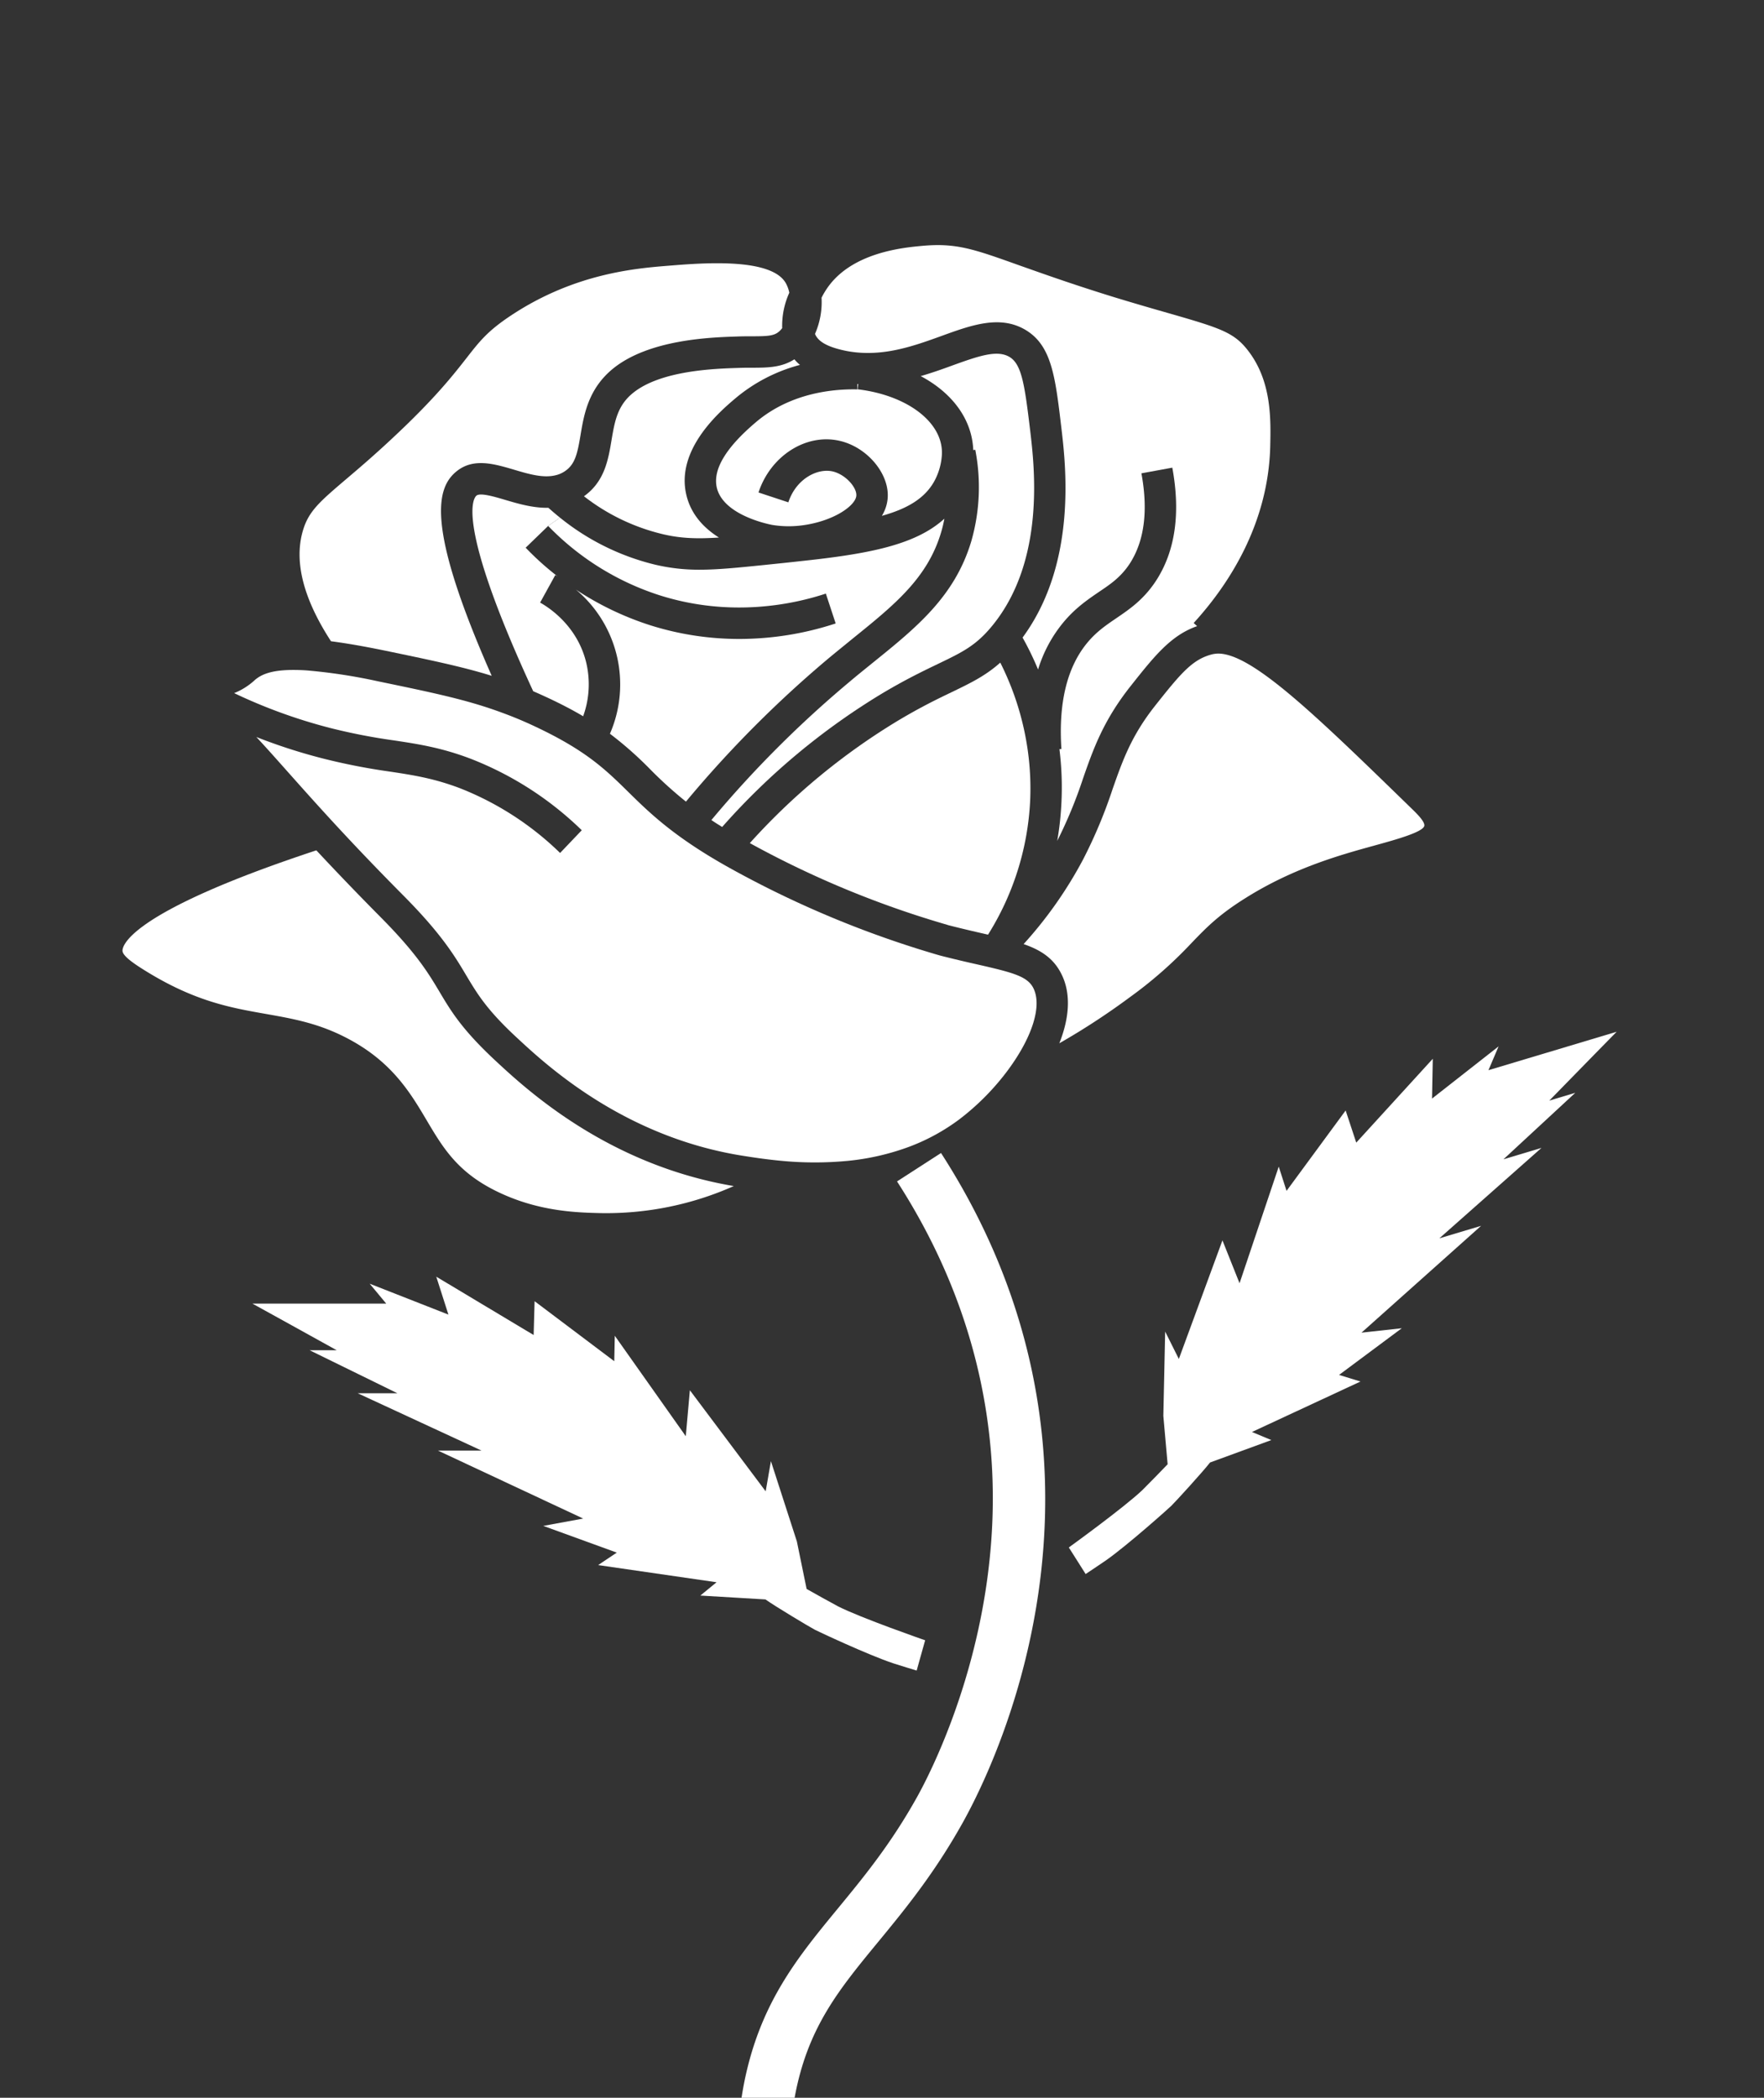 <svg fill="white" xmlns="http://www.w3.org/2000/svg" aria-hidden="true" role="img" viewBox="-50 -100 720 855.837" style="background: rgb(17, 23, 41);"><rect x="-50" y="-100" width="720" height="855.837" fill="#333333" stroke="none"/><path d="M319.256,426.775c-4.616-7.735-9.4-15.685-24.019-30.429-10.342-10.428-18.889-19.4-26.24-27.266-78.338,25.856-79.278,39.617-79.107,41.113.214,2.051,4.53,5.043,8.718,7.65,20.472,12.821,35.3,15.428,49.619,17.95,11.325,2.008,22.009,3.846,34.1,10.342,17.651,9.445,25.087,21.924,31.626,32.951,7.137,12.052,13.334,22.437,31.583,30.471,15.77,6.967,30.471,7.308,39.232,7.522a128.111,128.111,0,0,0,54.619-11.026c-51.5-8.676-84.62-39.4-97.142-51.028C328.53,442.289,324,434.767,319.256,426.775Z" transform="translate(-189.88 -122.163)"/><path d="M559.44,328.778a115.121,115.121,0,0,0-11.283-36.284c-6.025,5.385-12.137,8.334-19.744,12.009-5.727,2.736-12.864,6.2-22.01,11.668a267.273,267.273,0,0,0-60.473,49.96,394.436,394.436,0,0,0,80.731,33.378l.042.042c5.641,1.453,10.685,2.607,15.129,3.633.428.086.9.214,1.325.3a113.014,113.014,0,0,0,17.181-54.4A111.718,111.718,0,0,0,559.44,328.778Z" transform="translate(-189.88 -122.163)"/><path d="M611.238,310.23c-9.658,12.266-13.163,22.267-17.223,33.806a198.079,198.079,0,0,1-12.1,28.848,169.45,169.45,0,0,1-24.232,34.446c7.18,2.478,12.351,5.9,15.514,12.394,3.76,7.607,3.333,17.351-.941,28.078a289.563,289.563,0,0,0,28.677-18.719,173.659,173.659,0,0,0,25.429-22.351c5.812-6.027,10.855-11.283,21.8-18.121,19.745-12.437,39.19-17.779,53.379-21.668,8.2-2.265,19.445-5.385,19.7-7.949.171-1.753-3.163-5-5.428-7.18-38.976-37.908-65.3-63.551-79.149-62.995a13.359,13.359,0,0,0-1.881.256C626.666,291.084,621.965,296.683,611.238,310.23Z" transform="translate(-189.88 -122.163)"/><path d="M499.822,305.144c9.658-5.769,17.094-9.316,23.035-12.18,9.958-4.786,15.428-7.436,22.1-15.6,21.668-26.54,17.138-64.875,15.429-79.32-2.266-18.89-3.462-27.352-8.548-30.3-4.958-2.864-12.095-.513-23.292,3.547-3.974,1.453-8.291,2.992-12.864,4.316,10.9,5.77,18.42,14.446,20.728,24.66a32.016,32.016,0,0,1,.726,5.513l.812-.128A79.855,79.855,0,0,1,536.319,243c-6.753,22.523-22.309,35.131-40.344,49.661-2.991,2.436-6.111,4.915-9.231,7.565a446.528,446.528,0,0,0-56.5,56.5c1.368.941,2.863,1.881,4.4,2.821A280.181,280.181,0,0,1,499.822,305.144Z" transform="translate(-189.88 -122.163)"/><path d="M472.854,159.068c1.41,2.522,4.53,4.317,9.872,5.684,15.386,3.932,29.233-1.111,41.413-5.513,12.223-4.445,23.762-8.59,34.1-2.607,10.856,6.325,12.352,18.975,14.83,39.917,1.838,15.343,6.539,55.345-15.813,85.731a120.193,120.193,0,0,1,6.326,13.035,55.407,55.407,0,0,1,9.872-18.676c5.043-6.24,10.3-9.787,14.916-12.95,4.786-3.205,8.932-6.026,12.521-11.411,6.069-9.231,7.693-21.668,4.872-37.01l12.608-2.308c3.462,18.719,1.154,34.318-6.795,46.37-5,7.522-10.6,11.325-15.984,15-4.274,2.906-8.334,5.641-12.18,10.385-8.077,9.958-11.539,24.446-10.3,43.036l-.812.043a126.238,126.238,0,0,1,.812,21.925,124.691,124.691,0,0,1-1.71,15.513A185.979,185.979,0,0,0,581.92,339.8c4.231-12.137,8.291-23.59,19.274-37.523,9.787-12.351,16.54-20.9,27.31-24.659l-1.411-1.283c13.805-15.086,30.387-39.831,31.242-71.884.256-11.24.64-26.582-8.933-39.1-5.769-7.522-11.026-9.232-32.438-15.386-6.154-1.752-13.419-3.846-22.137-6.5-17.181-5.3-29.19-9.616-38.891-13.035-18.762-6.71-25.814-9.231-39.789-7.949-7.821.726-28.463,2.692-38.506,17.052a32.146,32.146,0,0,0-2.436,4.1,32.2,32.2,0,0,1-2.65,14.7A2.181,2.181,0,0,0,472.854,159.068Z" transform="translate(-189.88 -122.163)"/><path d="M448.708,194.156c-12.608,10.6-18.078,19.7-16.2,27.18,2.949,11.5,22.48,14.959,22.651,15a42.084,42.084,0,0,0,10.086.384c8.163-.684,15.727-3.547,20.172-6.966,2.393-1.795,3.846-3.761,3.975-5.3.341-3.29-4.317-8.718-9.659-9.958-6.2-1.41-14.915,2.992-18.078,12.608l-12.18-4.017c4.915-14.958,19.445-24.232,33.122-21.07,11.41,2.607,20.556,13.719,19.573,23.677a16.1,16.1,0,0,1-2.35,6.923c10.427-2.906,17.265-7.052,21.155-13.676a25.676,25.676,0,0,0,3.333-11.069,16.729,16.729,0,0,0-.385-4.786c-2.521-11.112-16.2-20-34.018-22.1l.256-2.136a1.054,1.054,0,0,1-.342-.043l-.043,2.222C480.59,180.822,463.024,182.189,448.708,194.156Z" transform="translate(-189.88 -122.163)"/><path d="M433.322,241.466c-5.9-3.718-11.24-9.146-13.206-17.01-4.829-19.018,14.146-34.916,20.343-40.13A67.677,67.677,0,0,1,466.4,171.035a16.27,16.27,0,0,1-2.265-2.265h-.043c-5.3,3.376-10.984,3.418-17.437,3.418-1.666,0-3.5,0-5.513.086-9.445.3-31.583.983-42.951,10.257-6.368,5.171-7.436,11.71-8.718,19.274-1.325,7.907-2.821,16.839-11.24,22.822a83.926,83.926,0,0,0,32.01,15.429C417.552,241.808,424.091,242.064,433.322,241.466Z" transform="translate(-189.88 -122.163)"/><path d="M379.131,292.409c-3.675-15.044-15.342-22.48-18.8-24.4l6.2-11.24c.256.171.6.342.94.555a116.413,116.413,0,0,1-13.035-11.71l9.188-8.889,4.83-3.376c-1.624-1.282-3.2-2.65-4.744-4.017-6.282.128-12.351-1.667-17.693-3.249-4.488-1.325-10-2.948-11.625-1.752-1.025.812-9.274,9.873,23.121,79.834,2.094.9,4.231,1.88,6.453,2.906,5.342,2.521,9.915,4.915,13.933,7.308A38.24,38.24,0,0,0,379.131,292.409Z" transform="translate(-189.88 -122.163)"/><path d="M340.582,297.879C313.23,236,318.016,220.738,326.607,214.157c6.795-5.172,15.043-2.736,23.035-.385,6.154,1.838,12.01,3.547,17.1,2.265a10.979,10.979,0,0,0,3.5-1.5c4.359-2.778,5.3-7.222,6.582-14.829,1.41-8.42,3.162-18.89,13.248-27.139,14.744-11.966,39.916-12.778,50.644-13.12,2.137-.085,4.1-.085,5.9-.085,6.838,0,9.232-.172,11.326-2.009a9.1,9.1,0,0,0,1.2-1.325,32.527,32.527,0,0,1,2.906-14.445,13.878,13.878,0,0,0-1.239-3.548c-5.514-10.9-34.105-8.59-47.866-7.478-13.42,1.068-38.379,3.076-64.278,20.171C339,157.1,335.71,161.291,330.282,168.257c-5.427,6.923-12.864,16.454-29.788,32.267-7.735,7.265-14.06,12.649-19.146,16.966-10.941,9.317-15.471,13.163-17.822,21.112-3.718,12.608.129,27.78,11.454,45.174,6.2.812,13.377,2.051,21.711,3.761C315.41,291.426,328.444,294.118,340.582,297.879Z" transform="translate(-189.88 -122.163)"/><path d="M531.447,478.829a101.047,101.047,0,0,0,19.1-19.1c10.513-13.846,14.787-26.967,11.154-34.36-2.393-4.873-8.333-6.411-22.736-9.7-4.573-1.025-9.744-2.222-15.557-3.718a413.472,413.472,0,0,1-87.1-36.455c-21.583-12.18-31.412-21.8-40.045-30.3-9.189-9.017-17.1-16.8-37.78-26.539-4.786-2.266-9.317-4.146-13.8-5.77-14.061-5.214-28.079-8.12-50.558-12.778a225.121,225.121,0,0,0-29.19-4.445c-13.377-.855-18.42,1.453-21.454,4.316a27.337,27.337,0,0,1-8.035,4.958,216.457,216.457,0,0,0,38.891,14.146,242.212,242.212,0,0,0,26.5,5.171c9.915,1.5,19.318,2.949,31.2,7.479a135.2,135.2,0,0,1,45.3,29.147l-8.847,9.274A122.991,122.991,0,0,0,327.5,343.694c-10.641-4.018-18.975-5.3-28.591-6.753a255.749,255.749,0,0,1-27.779-5.47,227.5,227.5,0,0,1-26.626-8.633c4.1,4.4,8.206,9.017,12.651,14.018,11.154,12.522,25.044,28.164,47.182,50.473,15.727,15.812,21.155,24.873,25.9,32.864,4.487,7.48,8.333,13.976,20.727,25.429,11.924,11.07,43.635,40.515,92.441,48.122,4.317.684,10.214,1.582,17.309,2.18a142.084,142.084,0,0,0,24.916-.128,100.087,100.087,0,0,0,25.428-5.812A82.58,82.58,0,0,0,531.447,478.829Z" transform="translate(-189.88 -122.163)"/><path d="M478.538,290.357c3.206-2.649,6.325-5.171,9.36-7.65,17.052-13.761,30.557-24.659,36.113-43.378a49.947,49.947,0,0,0,1.325-5.556c-12.052,11.026-31.968,14.488-59.32,17.394-4.53.513-9.274.984-14.188,1.5-10.557,1.068-18.8,1.923-26.37,1.923a77.4,77.4,0,0,1-18.163-2.051,98.6,98.6,0,0,1-38.848-19.189l-4.83,3.376a110.068,110.068,0,0,0,45.6,28.335c29.231,9.231,55,3.5,67.738-.726l4.017,12.18a126.3,126.3,0,0,1-39.4,6.325,120.326,120.326,0,0,1-36.2-5.556,123.06,123.06,0,0,1-30.429-14.574,50.43,50.43,0,0,1,13.889,58.807A149.08,149.08,0,0,1,405.244,336a167.179,167.179,0,0,0,14.616,13.206A462.792,462.792,0,0,1,478.538,290.357Z" transform="translate(-189.88 -122.163)"/><path d="M481.935,677.515c-1.112-.555-11.839-6.5-12.822-7.094l-3.985-19.408L454.54,618.282,452.4,630.59l-30.942-41.242-1.667,18.762-28.976-40.986-.213,10.386-32.523-24.489-.386,13.8-39.745-23.8,4.958,15.471L290.77,545.884l6.753,8.12H242.9l11.155,6.154,23.249,12.864H266.239L302.1,590.587H285.9l50.516,23.378H318.635L377.912,641.7l-16.284,2.992,30,10.9-7.607,5.086,48.336,7.009-6.625,5.427,26.584,1.582c4.017,2.863,17.949,11.2,20.214,12.393.6.343,21.625,10.258,32.1,13.719,2.607.855,9.4,2.906,9.4,2.906l1.624-5.812,1.838-6.539S491.251,682.259,481.935,677.515Z" transform="translate(-189.88 -122.163)"/><path d="M444.727,938a161.151,161.151,0,0,1-1.5-64.06c6.219-33.777,21.907-52.835,38.514-73.012,10.692-12.989,21.748-26.421,32.466-45.647,6.131-11,36.4-69.546,30.029-142.02-3.369-38.328-16.227-75.037-38.222-109.106l17.955-11.59c23.9,37.02,37.879,77,41.552,118.826,6.744,76.723-23.284,137.5-32.65,154.3-11.657,20.91-23.86,35.74-34.632,48.822-16.077,19.535-28.777,34.965-33.994,63.3a139.951,139.951,0,0,0,1.348,55.6Z" transform="translate(-189.88 -122.163)"/><path d="M799.733,443.1l-37.295,11.176-15.024,4.5,4.137-9.717-27.167,21.3.308-16.242-31.24,34.212-4.331-13.113L665,508.012l-3.185-9.887L645.819,545.7l-6.982-17.494-17.8,48.389-5.58-11.177-.747,34.393,1.754,19.735c-.77.855-9.34,9.625-10.245,10.476-7.563,7.219-30.087,23.471-30.087,23.471l3.638,5.737,3.224,5.1s5.921-3.916,8.172-5.482C600.2,652.53,617.5,637,617.972,636.5c1.827-1.8,12.78-13.779,15.807-17.675l25.01-9.146-7.9-3.3,44.29-20.59-8.747-2.688,25.61-19.051-16.456,1.808,48.82-43.585-17.031,5.1,41.679-36.895-15.515,4.65,29.305-27.119-10.6,3.177,18.578-19Z" transform="translate(-189.88 -122.163)"/></svg>